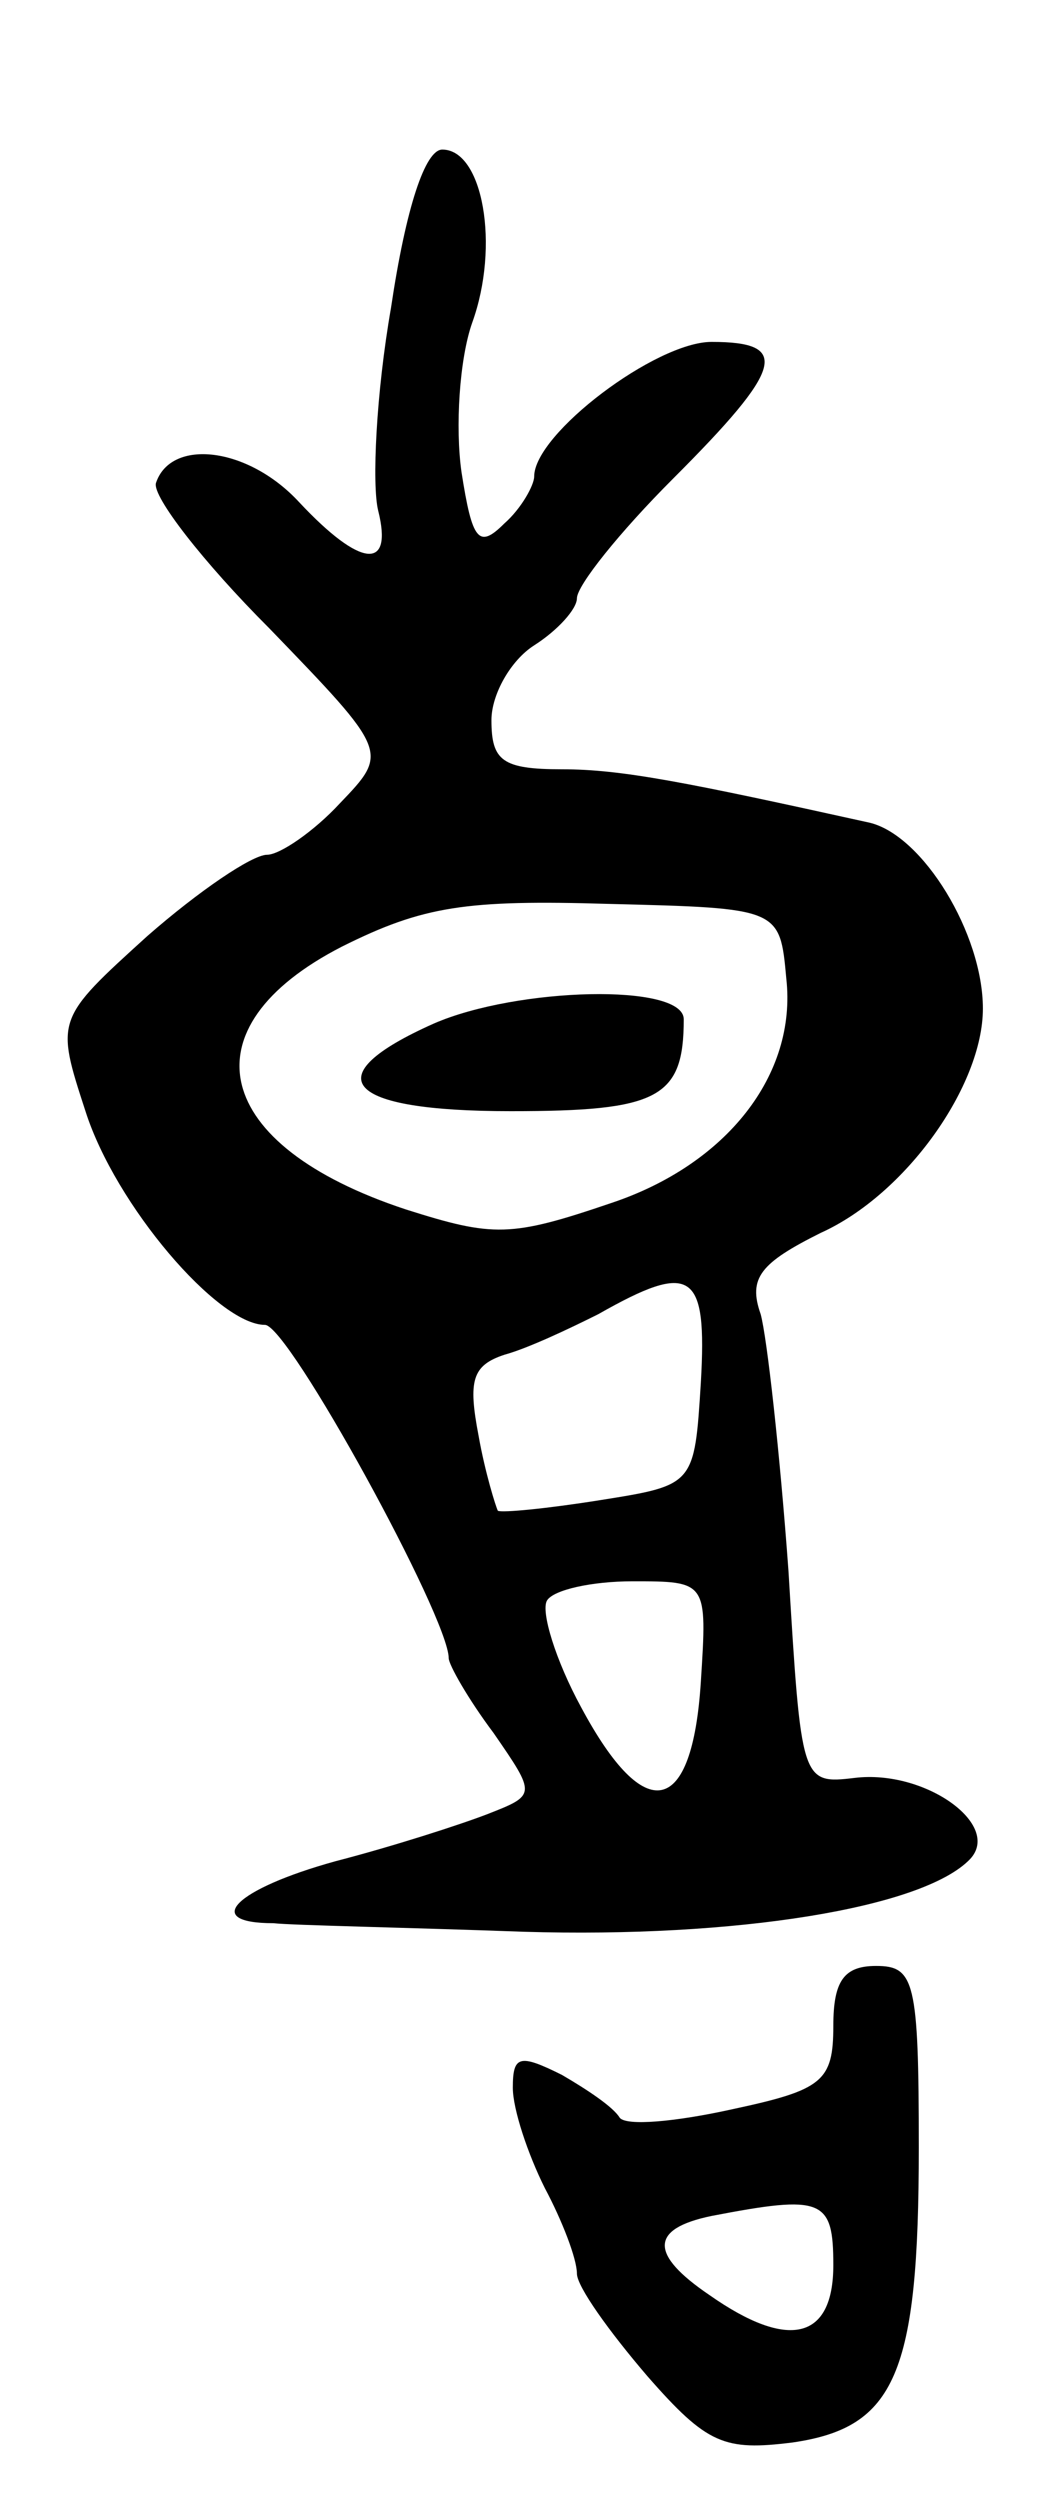 <svg version="1.0" xmlns="http://www.w3.org/2000/svg"
 width="49pt" height="117pt" viewBox="0 0 49 117"
 preserveAspectRatio="xMidYMid meet">
<g transform="translate(0,117) scale(0.1,-0.1)"
fill="#000000" stroke="none">
<path d="M183 1026 c-7 -40 -9 -83 -6 -95 7 -28 -8 -27 -37 4 -24 26 -60 30
-67 9 -2 -6 22 -37 53 -68 56 -58 56 -58 33 -82 -12 -13 -28 -24 -34 -24 -7 0
-32 -17 -56 -38 -43 -39 -43 -39 -29 -82 14 -44 62 -100 84 -100 11 0 86 -137
86 -156 0 -3 9 -19 21 -35 20 -29 20 -29 -3 -38 -13 -5 -44 -15 -71 -22 -47
-13 -63 -29 -29 -29 9 -1 62 -2 117 -4 99 -3 187 11 209 34 15 16 -21 42 -54
38 -25 -3 -25 -2 -31 97 -4 55 -10 109 -13 120 -6 17 0 24 28 38 40 18 76 69
76 105 0 35 -28 81 -53 87 -86 19 -116 25 -144 25 -28 0 -33 4 -33 23 0 12 9
28 20 35 11 7 20 17 20 22 0 6 20 31 45 56 52 52 55 64 18 64 -26 0 -83 -43
-83 -63 0 -4 -6 -15 -14 -22 -12 -12 -15 -8 -20 24 -3 21 -1 53 5 70 13 36 5
81 -14 81 -8 0 -17 -27 -24 -74z m185 -314 c5 -45 -28 -87 -82 -105 -47 -16
-55 -16 -96 -3 -91 30 -104 85 -30 123 38 19 58 22 125 20 80 -2 80 -2 83 -35z
m-40 -189 c-3 -48 -3 -48 -47 -55 -25 -4 -46 -6 -48 -5 -1 2 -6 18 -9 35 -5
26 -3 33 12 38 11 3 30 12 44 19 44 25 51 20 48 -32z m0 -140 c-4 -63 -26 -68
-56 -12 -12 22 -19 45 -16 50 3 5 21 9 40 9 35 0 35 0 32 -47z"/>
<path d="M203 691 c-56 -25 -42 -41 36 -41 69 0 81 6 81 43 0 17 -78 15 -117
-2z"/>
<path d="M390 222 c0 -26 -5 -30 -47 -39 -27 -6 -50 -8 -53 -4 -3 5 -15 13
-27 20 -20 10 -23 9 -23 -6 0 -10 7 -31 15 -47 8 -15 15 -33 15 -40 0 -6 15
-27 33 -48 28 -32 36 -35 68 -31 48 7 59 32 59 138 0 78 -2 85 -20 85 -15 0
-20 -7 -20 -28z m0 -112 c0 -35 -21 -40 -58 -14 -28 19 -28 31 1 37 52 10 57
8 57 -23z"/>
</g>
</svg>
